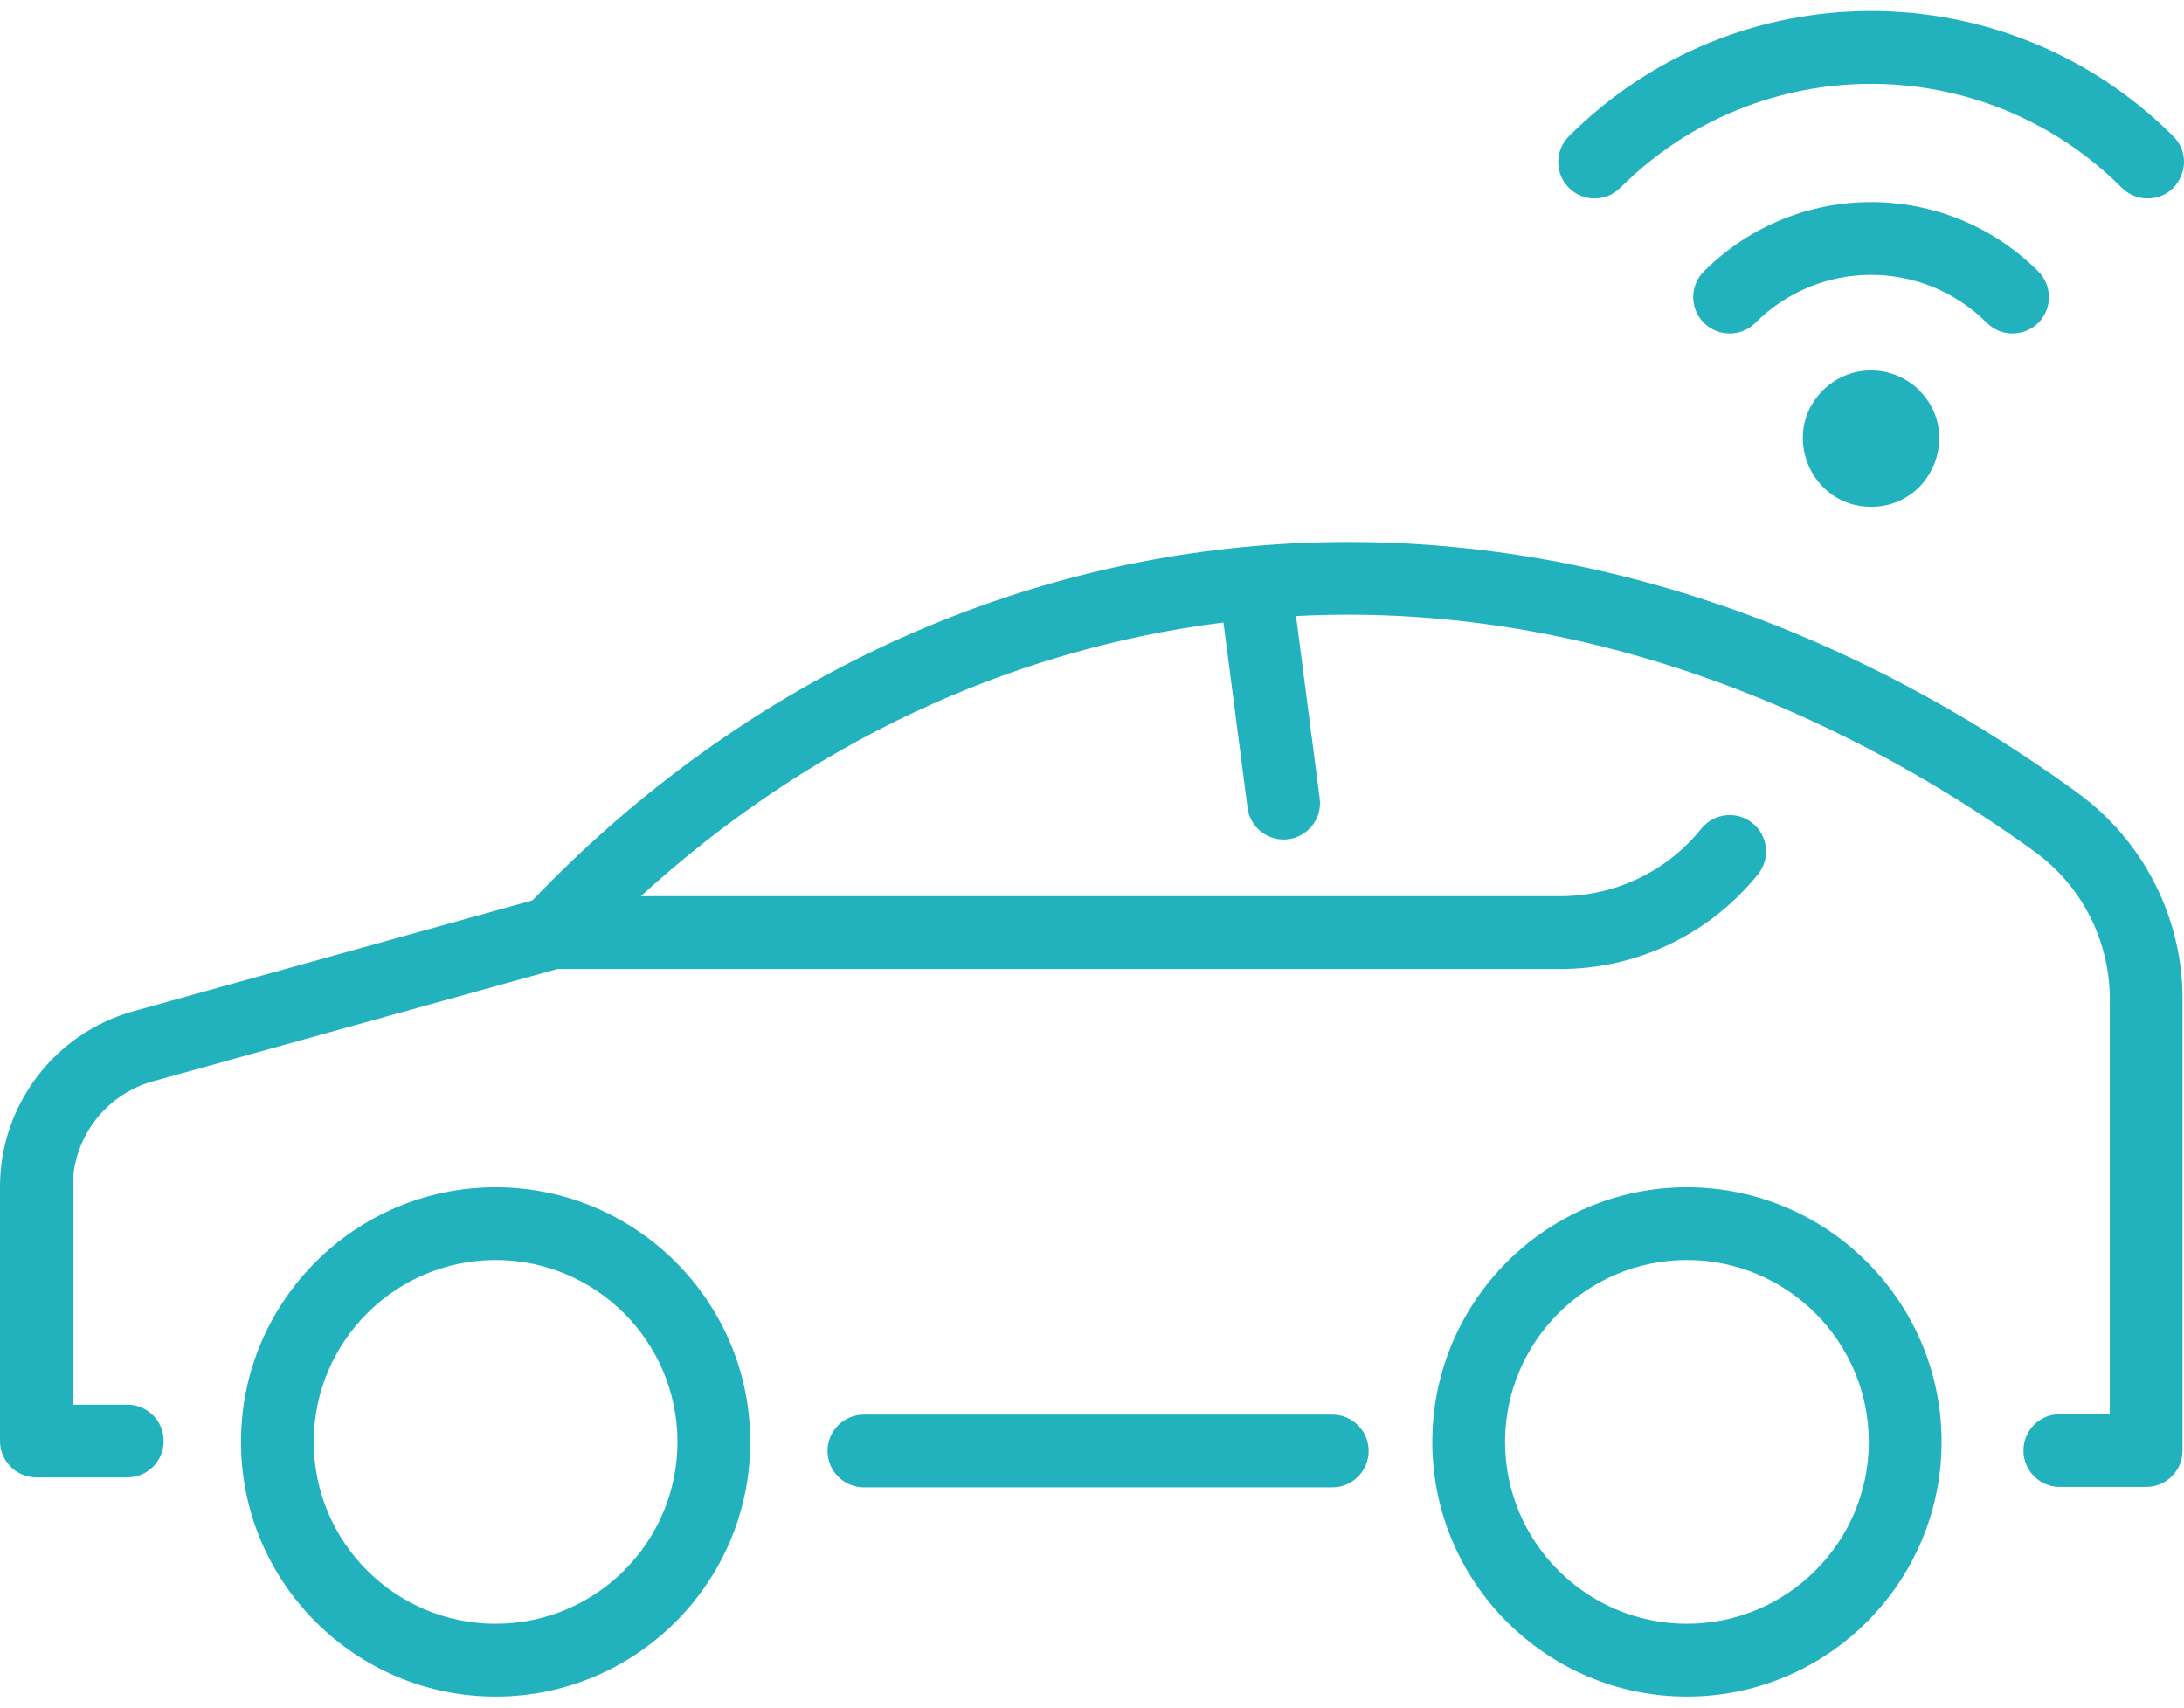 <svg width="55" height="43" viewBox="0 0 55 43" fill="none" xmlns="http://www.w3.org/2000/svg">
<path d="M54.963 25.154V36.527C54.963 37.033 54.553 37.443 54.047 37.443H51.872C51.366 37.443 50.956 37.033 50.956 36.527C50.956 36.021 51.366 35.611 51.872 35.611H53.131V25.154C53.131 23.692 52.426 22.307 51.245 21.45C47.739 18.904 41.001 15.078 32.638 15.513L33.234 20.106C33.299 20.608 32.945 21.067 32.444 21.132C31.942 21.198 31.482 20.843 31.417 20.342L30.811 15.675C25.409 16.352 20.353 18.721 16.138 22.568H39.283C40.674 22.568 41.973 21.948 42.847 20.865C43.165 20.471 43.741 20.41 44.135 20.728C44.529 21.046 44.59 21.622 44.272 22.016C43.049 23.531 41.23 24.401 39.283 24.401H14.036L3.845 27.231C2.66 27.561 1.832 28.649 1.832 29.879V35.371H3.206C3.712 35.371 4.122 35.781 4.122 36.287C4.122 36.793 3.712 37.203 3.206 37.203H0.916C0.41 37.203 0 36.793 0 36.287V29.879C0 27.829 1.379 26.015 3.354 25.466L13.409 22.673C23.387 12.251 38.879 10.208 52.322 19.967C53.976 21.168 54.963 23.107 54.963 25.154ZM18.894 36.309C18.894 39.845 16.017 42.722 12.481 42.722C8.946 42.722 6.069 39.845 6.069 36.309C6.069 32.773 8.946 29.897 12.481 29.897C16.017 29.897 18.894 32.773 18.894 36.309ZM17.061 36.309C17.061 33.784 15.007 31.729 12.481 31.729C9.956 31.729 7.901 33.784 7.901 36.309C7.901 38.835 9.956 40.889 12.481 40.889C15.007 40.889 17.061 38.835 17.061 36.309ZM48.895 36.309C48.895 39.845 46.018 42.722 42.482 42.722C38.946 42.722 36.07 39.845 36.07 36.309C36.07 32.773 38.946 29.897 42.482 29.897C46.018 29.897 48.895 32.773 48.895 36.309ZM47.062 36.309C47.062 33.784 45.008 31.729 42.482 31.729C39.956 31.729 37.902 33.784 37.902 36.309C37.902 38.835 39.956 40.889 42.482 40.889C45.008 40.889 47.062 38.835 47.062 36.309ZM33.551 35.622H21.756C21.25 35.622 20.84 36.032 20.84 36.538C20.84 37.044 21.25 37.454 21.756 37.454H33.551C34.056 37.454 34.467 37.044 34.467 36.538C34.467 36.032 34.056 35.622 33.551 35.622ZM48.334 9.83C49.406 10.902 48.656 12.762 47.12 12.762C45.601 12.762 44.822 10.913 45.905 9.83C46.23 9.506 46.661 9.327 47.12 9.327C47.891 9.327 48.334 9.83 48.334 9.83ZM51.33 8.13C51.688 7.772 51.688 7.192 51.33 6.834C49.003 4.507 45.237 4.507 42.909 6.834C42.551 7.192 42.551 7.772 42.909 8.13C43.267 8.487 43.847 8.487 44.205 8.13C45.816 6.519 48.423 6.518 50.035 8.13C50.392 8.487 50.972 8.487 51.33 8.13ZM40.804 4.729C44.295 1.238 49.944 1.238 53.435 4.729C53.614 4.908 53.849 4.997 54.083 4.997C54.892 4.997 55.309 4.012 54.731 3.433C50.524 -0.773 43.716 -0.774 39.509 3.433C39.151 3.791 39.151 4.371 39.509 4.729C39.866 5.087 40.446 5.087 40.804 4.729Z" fill="#22B2BE"/>
</svg>
